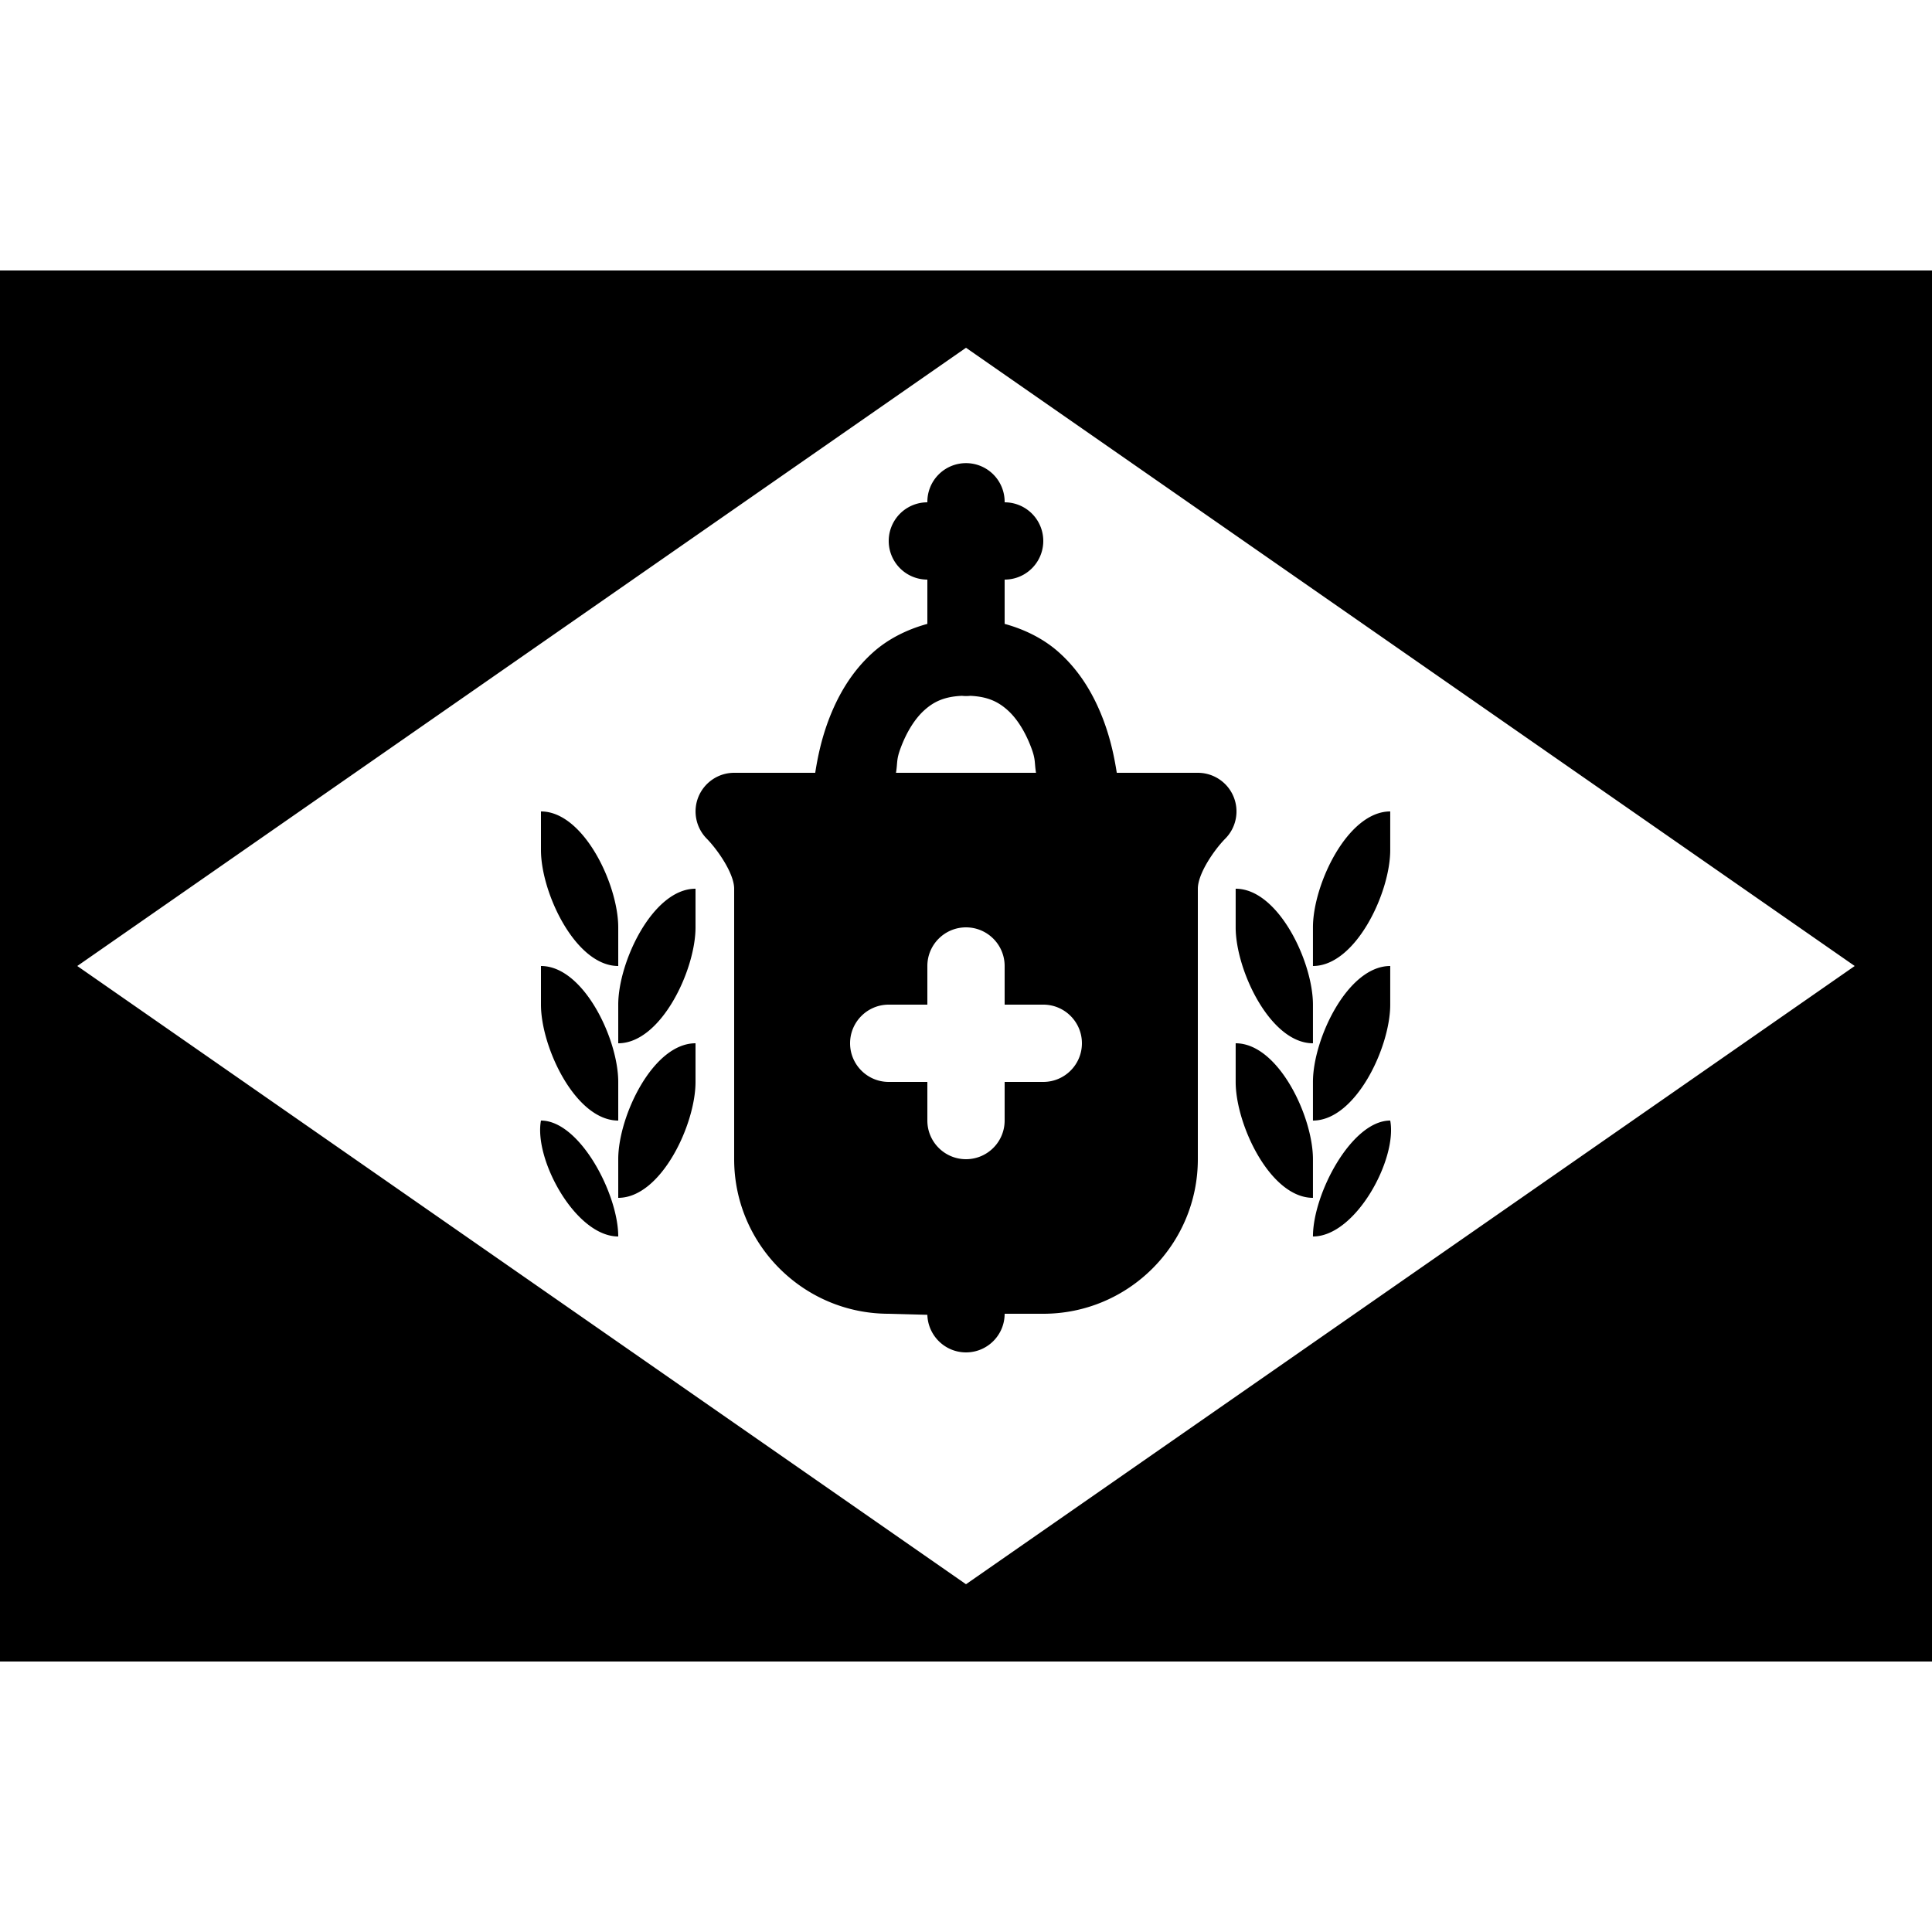 <?xml version="1.0"?><svg xmlns="http://www.w3.org/2000/svg" viewBox="0 0 50 50">    <path d="M 0 7 L 0 43 L 50 43 L 50 7 L 0 7 z M 25 9 L 48 25 L 25 41 L 2 25 L 25 9 z M 24.984 11.986 A 1 1 0 0 0 24 13 A 1 1 0 1 0 24 15 L 24 16.146 C 23.455 16.295 22.974 16.546 22.602 16.877 C 22.015 17.399 21.665 18.046 21.439 18.648 C 21.255 19.141 21.16 19.601 21.098 20 L 19 20 C 18.597 20 18.234 20.243 18.078 20.615 C 17.923 20.987 18.007 21.416 18.289 21.703 C 18.575 21.994 19 22.608 19 23 L 19 30 C 19 32.206 20.794 34 23 34 L 24 34.027 C 24.016 34.566 24.457 35 25 35 C 25.553 35 26 34.552 26 34 L 27 34 C 29.206 34 31 32.206 31 30 L 31 23 C 31 22.608 31.424 21.995 31.707 21.707 C 31.993 21.421 32.079 20.991 31.924 20.617 C 31.77 20.244 31.404 20 31 20 L 28.902 20 C 28.84 19.601 28.745 19.141 28.561 18.648 C 28.335 18.046 27.985 17.399 27.398 16.877 C 27.026 16.546 26.545 16.295 26 16.146 L 26 15 A 1 1 0 1 0 26 13 A 1 1 0 0 0 24.984 11.986 z M 24.896 18.008 A 1 1 0 0 0 25.111 18.008 C 25.564 18.028 25.834 18.163 26.07 18.373 C 26.327 18.601 26.54 18.954 26.689 19.352 C 26.807 19.664 26.767 19.725 26.812 20 L 23.188 20 C 23.233 19.725 23.193 19.664 23.311 19.352 C 23.46 18.954 23.673 18.601 23.93 18.373 C 24.168 18.161 24.439 18.027 24.896 18.008 z M 14 21 L 14 22 C 14 23.105 14.895 25 16 25 L 16 24 C 16 22.895 15.105 21 14 21 z M 35.979 21 C 34.874 21 33.979 22.895 33.979 24 L 33.979 25 C 35.083 25 35.979 23.105 35.979 22 L 35.979 21 z M 18 23 C 16.895 23 16 24.895 16 26 L 16 27 C 17.105 27 18 25.105 18 24 L 18 23 z M 31.979 23 L 31.979 24 C 31.979 25.105 32.874 27 33.979 27 L 33.979 26 C 33.979 24.895 33.083 23 31.979 23 z M 25 24 C 25.552 24 26 24.448 26 25 L 26 26 L 27 26 C 27.552 26 28 26.448 28 27 C 28 27.552 27.552 28 27 28 L 26 28 L 26 29 C 26 29.552 25.552 30 25 30 C 24.448 30 24 29.552 24 29 L 24 28 L 23 28 C 22.448 28 22 27.552 22 27 C 22 26.448 22.448 26 23 26 L 24 26 L 24 25 C 24 24.448 24.448 24 25 24 z M 14 25 L 14 26 C 14 27.105 14.895 29 16 29 L 16 28 C 16 26.895 15.105 25 14 25 z M 35.979 25 C 34.874 25 33.979 26.895 33.979 28 L 33.979 29 C 35.083 29 35.979 27.105 35.979 26 L 35.979 25 z M 18 27 C 16.895 27 16 28.895 16 30 L 16 31 C 17.105 31 18 29.105 18 28 L 18 27 z M 31.979 27 L 31.979 28 C 31.979 29.105 32.874 31 33.979 31 L 33.979 30 C 33.979 28.895 33.083 27 31.979 27 z M 14 29 C 13.812 30 14.895 32 16 32 C 16 30.895 15 29 14 29 z M 35.979 29 C 34.979 29 33.979 30.895 33.979 32 C 35.084 32 36.167 30 35.979 29 z"/></svg>